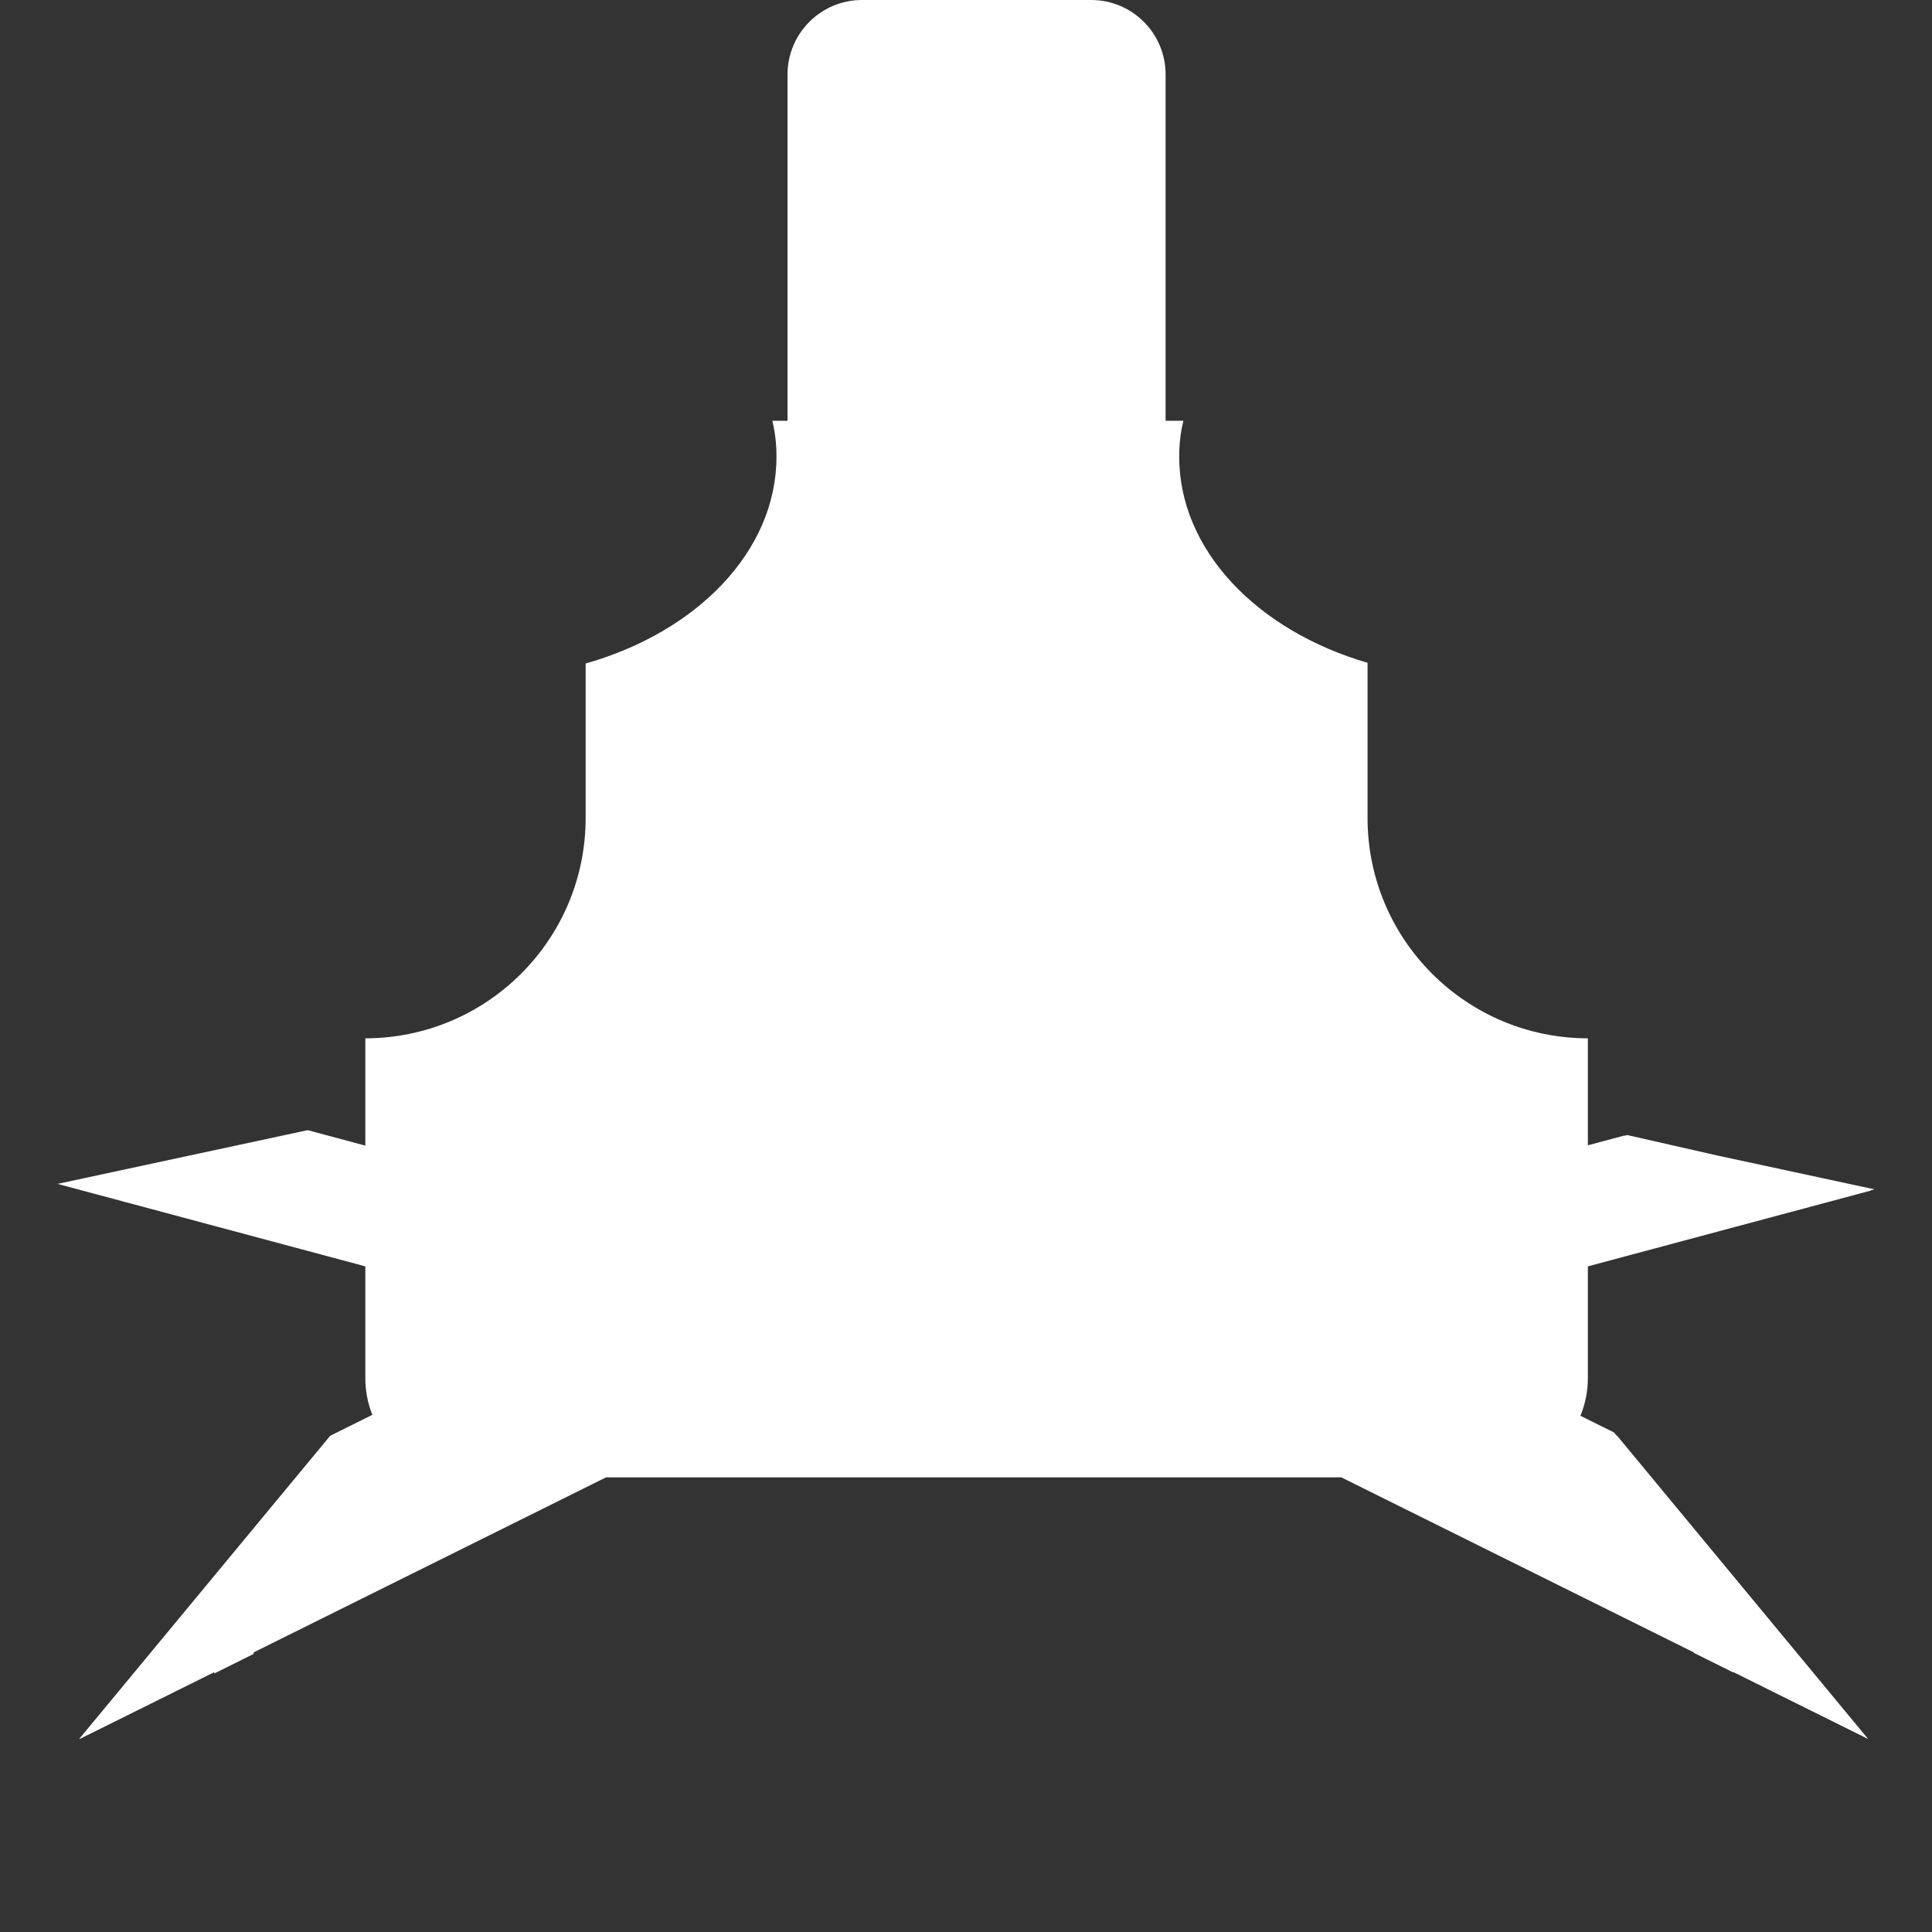 <?xml version="1.0" encoding="UTF-8" standalone="no"?><!DOCTYPE svg PUBLIC "-//W3C//DTD SVG 1.1//EN" "http://www.w3.org/Graphics/SVG/1.1/DTD/svg11.dtd"><svg width="32" height="32" viewBox="0 0 32 32" version="1.1" xmlns="http://www.w3.org/2000/svg" xmlns:xlink="http://www.w3.org/1999/xlink" xml:space="preserve" xmlns:serif="http://www.serif.com/" style="fill-rule:evenodd;clip-rule:evenodd;stroke-linejoin:round;stroke-miterlimit:1.414;"><rect x="0" y="0" width="32" height="32" fill="#333333" stroke="none"/><rect id="ship-3-mask" x="0" y="0" width="32" height="32" style="fill:none;"/><clipPath id="_clip1"><rect x="0" y="0" width="32" height="32"/></clipPath><g clip-path="url(#_clip1)"><g><path d="M18.073,0c0.681,0 1.233,0.552 1.233,1.234l0,5.735l0.295,0c-0.048,0.191 -0.07,0.39 -0.07,0.593c0,1.553 1.293,2.883 3.12,3.416l0,2.571c0,2.012 1.632,3.646 3.649,3.649l0,1.772l0.604,-0.162l0.01,0.003l0.038,-0.011l1.515,0.344l2.58,0.555l-0.063,0.017l0.01,0.002l-4.694,1.257l0,1.85c0,0.221 -0.044,0.432 -0.123,0.625l0.556,0.276l0.041,0.05l0.011,0.005l4.158,5.023l-2.237,-1.111l0,0.007l-0.652,-0.324l0,-0.007l-0.003,-0.002l-5.836,-2.898l-12.176,0l-5.828,2.895l0,0.003l-0.01,0.005l0,0.022l-0.651,0.324l0,-0.022l-2.232,1.108l0.006,-0.006l-0.014,0.006l4.159,-5.023l0.698,-0.347c-0.075,-0.188 -0.116,-0.394 -0.116,-0.609l0,-1.85l-3.004,-0.805l-2.094,-0.561l4.143,-0.89l0.955,0.256l0,-1.777c2.017,-0.003 3.649,-1.637 3.649,-3.649l0,-2.559c1.85,-0.526 3.161,-1.863 3.161,-3.428c0,-0.203 -0.022,-0.402 -0.069,-0.593l0.252,0l0,-5.735c0,-0.68 0.551,-1.232 1.23,-1.234l0.004,0l3.795,0Z" style="fill:#fff;"/></g></g></svg>
